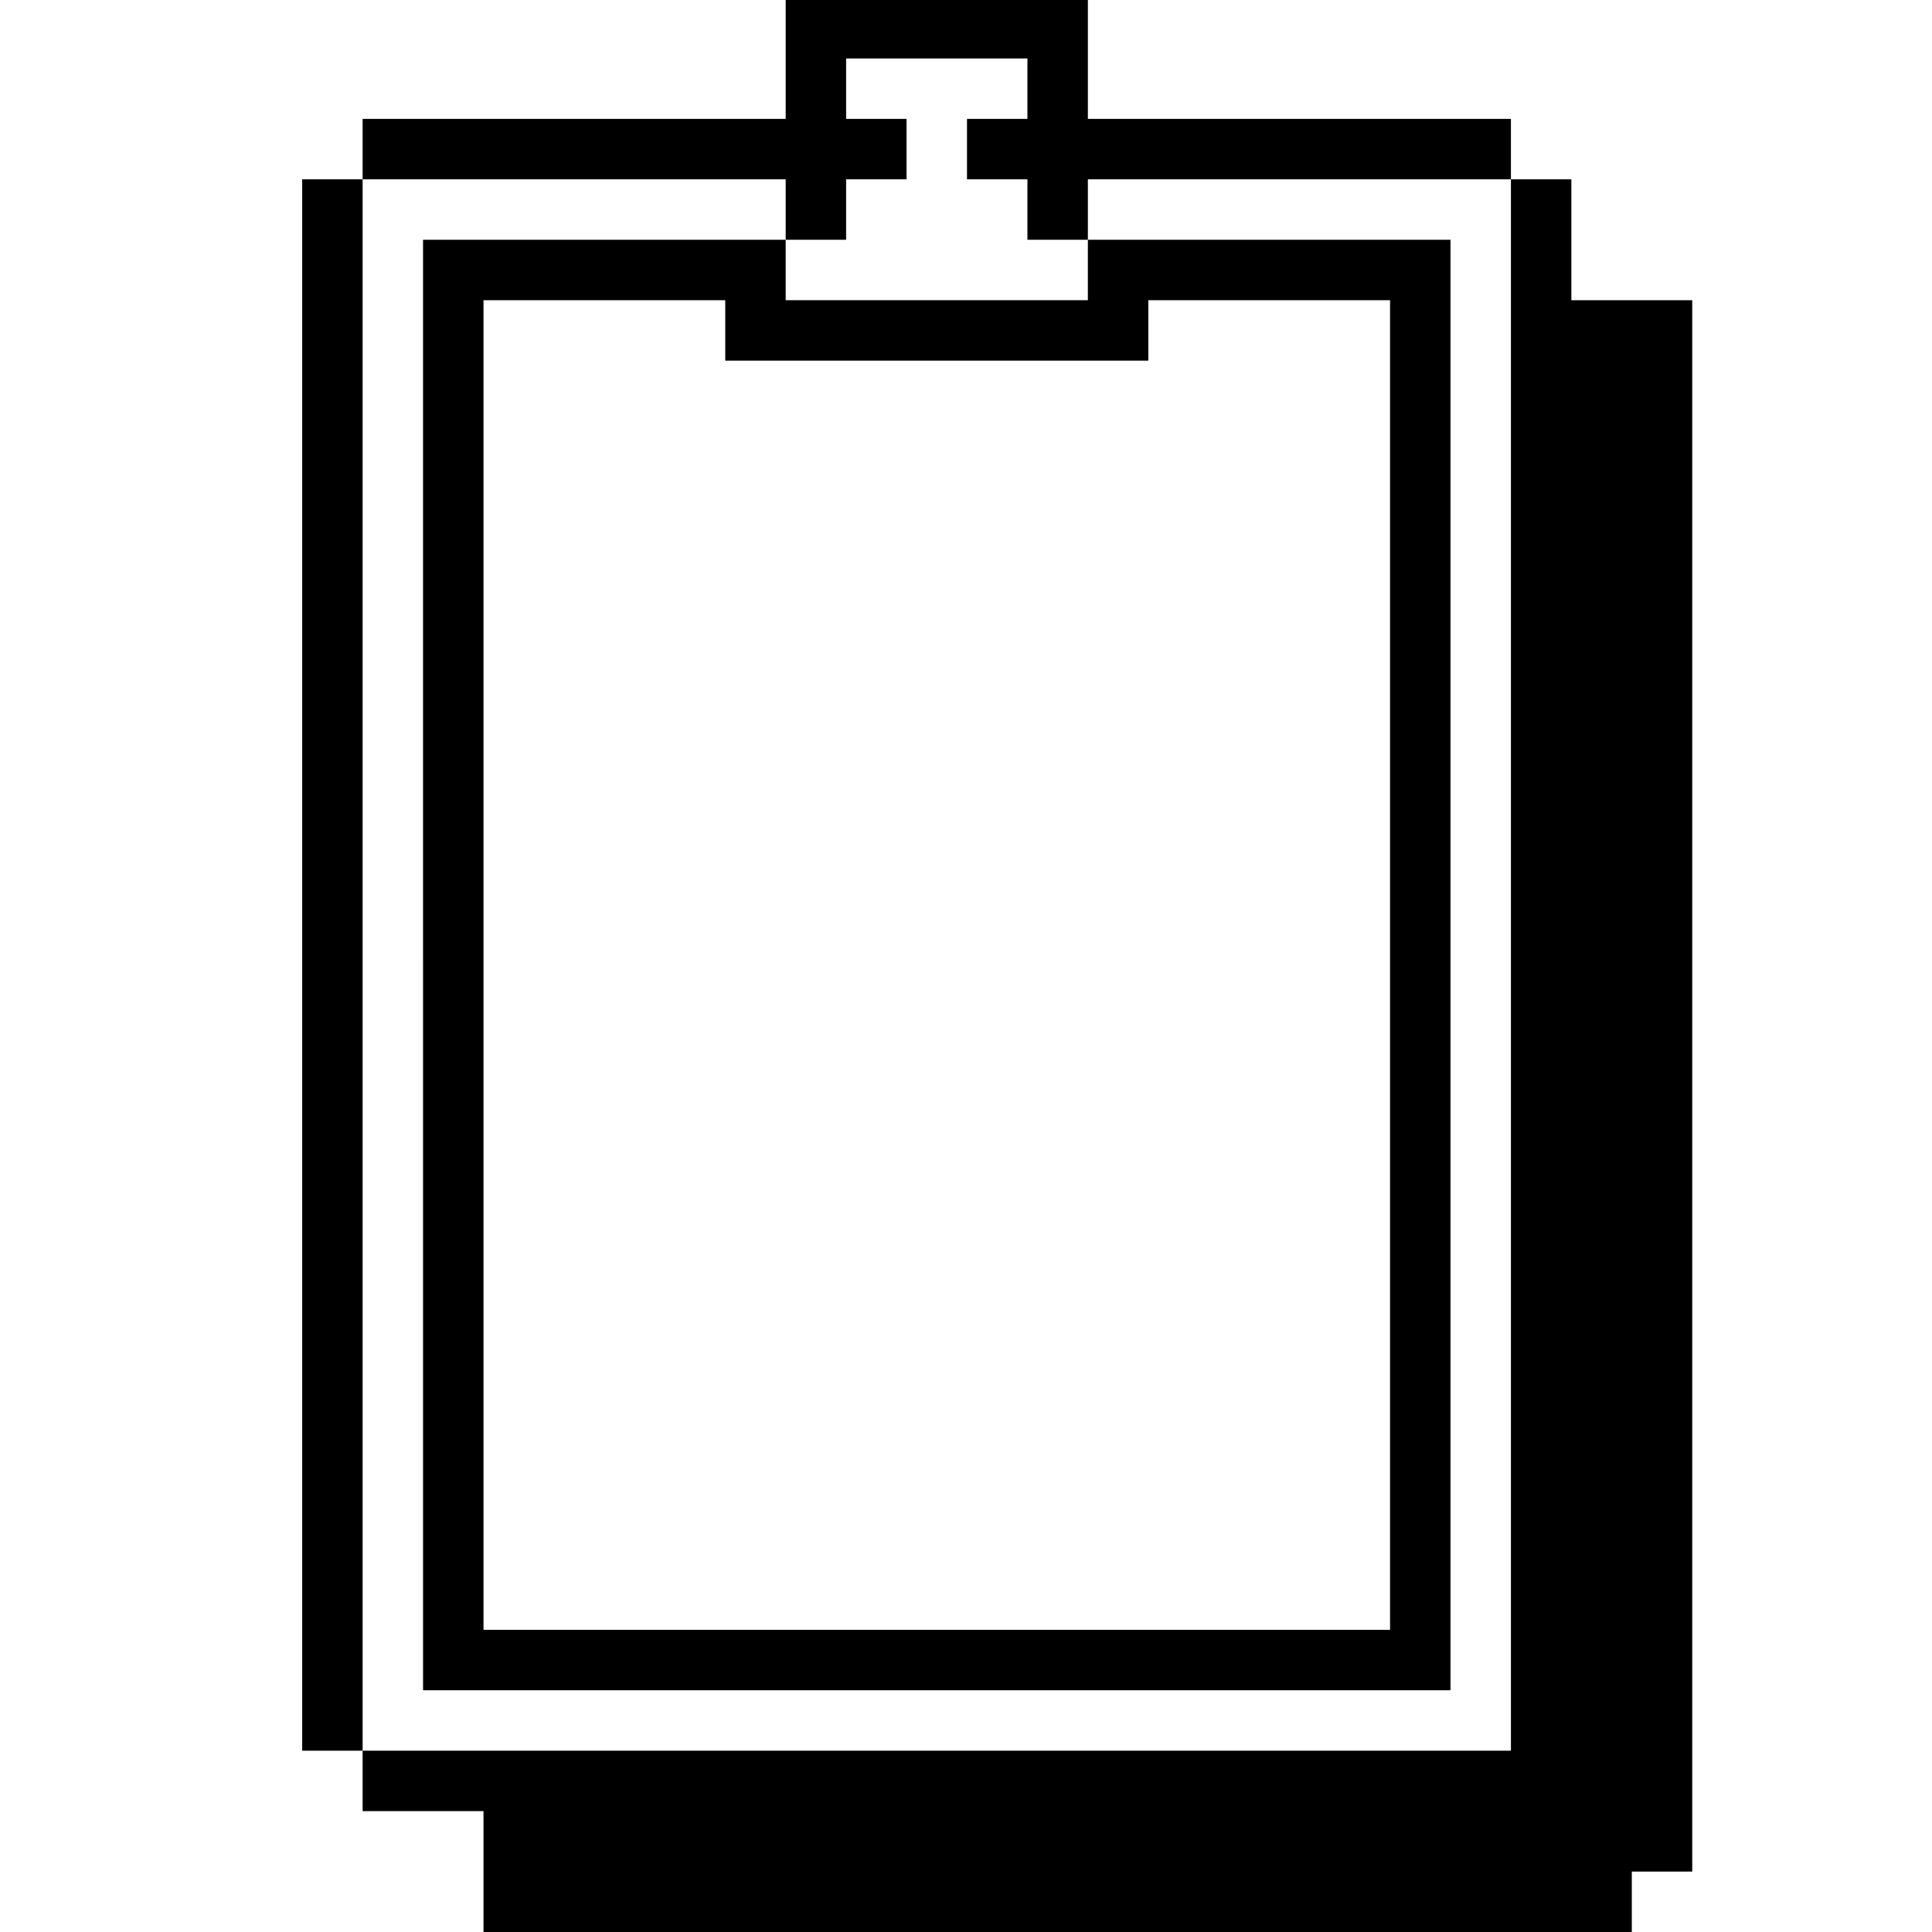 <?xml version="1.0" standalone="no"?>
<!DOCTYPE svg PUBLIC "-//W3C//DTD SVG 20010904//EN"
 "http://www.w3.org/TR/2001/REC-SVG-20010904/DTD/svg10.dtd">
<svg version="1.0" xmlns="http://www.w3.org/2000/svg"
 width="468pt" height="468pt" viewBox="0 0 468 468"
 preserveAspectRatio="xMidYMid meet">
<g transform="translate(0,468) scale(0.366,-0.366)"
fill="#000000" stroke="none">
<path d="M520 1240 l0 -40 -140 0 -140 0 0 -20 0 -20 -20 0 -20 0 0 -520 0
-520 20 0 20 0 0 -20 0 -20 40 0 40 0 0 -40 0 -40 380 0 380 0 0 20 0 20 20 0
20 0 0 520 0 520 -40 0 -40 0 0 40 0 40 -20 0 -20 0 0 20 0 20 -140 0 -140 0
0 40 0 40 -100 0 -100 0 0 -40z m160 -20 l0 -20 -20 0 -20 0 0 -20 0 -20 20 0
20 0 0 -20 0 -20 20 0 20 0 0 20 0 20 140 0 140 0 0 -520 0 -520 -380 0 -380
0 0 520 0 520 140 0 140 0 0 -20 0 -20 20 0 20 0 0 20 0 20 20 0 20 0 0 20 0
20 -20 0 -20 0 0 20 0 20 60 0 60 0 0 -20z"/>
<path d="M280 640 l0 -480 340 0 340 0 0 480 0 480 -120 0 -120 0 0 -20 0 -20
-100 0 -100 0 0 20 0 20 -120 0 -120 0 0 -480z m200 420 l0 -20 140 0 140 0 0
20 0 20 80 0 80 0 0 -440 0 -440 -300 0 -300 0 0 440 0 440 80 0 80 0 0 -20z"/>
</g>
</svg>
